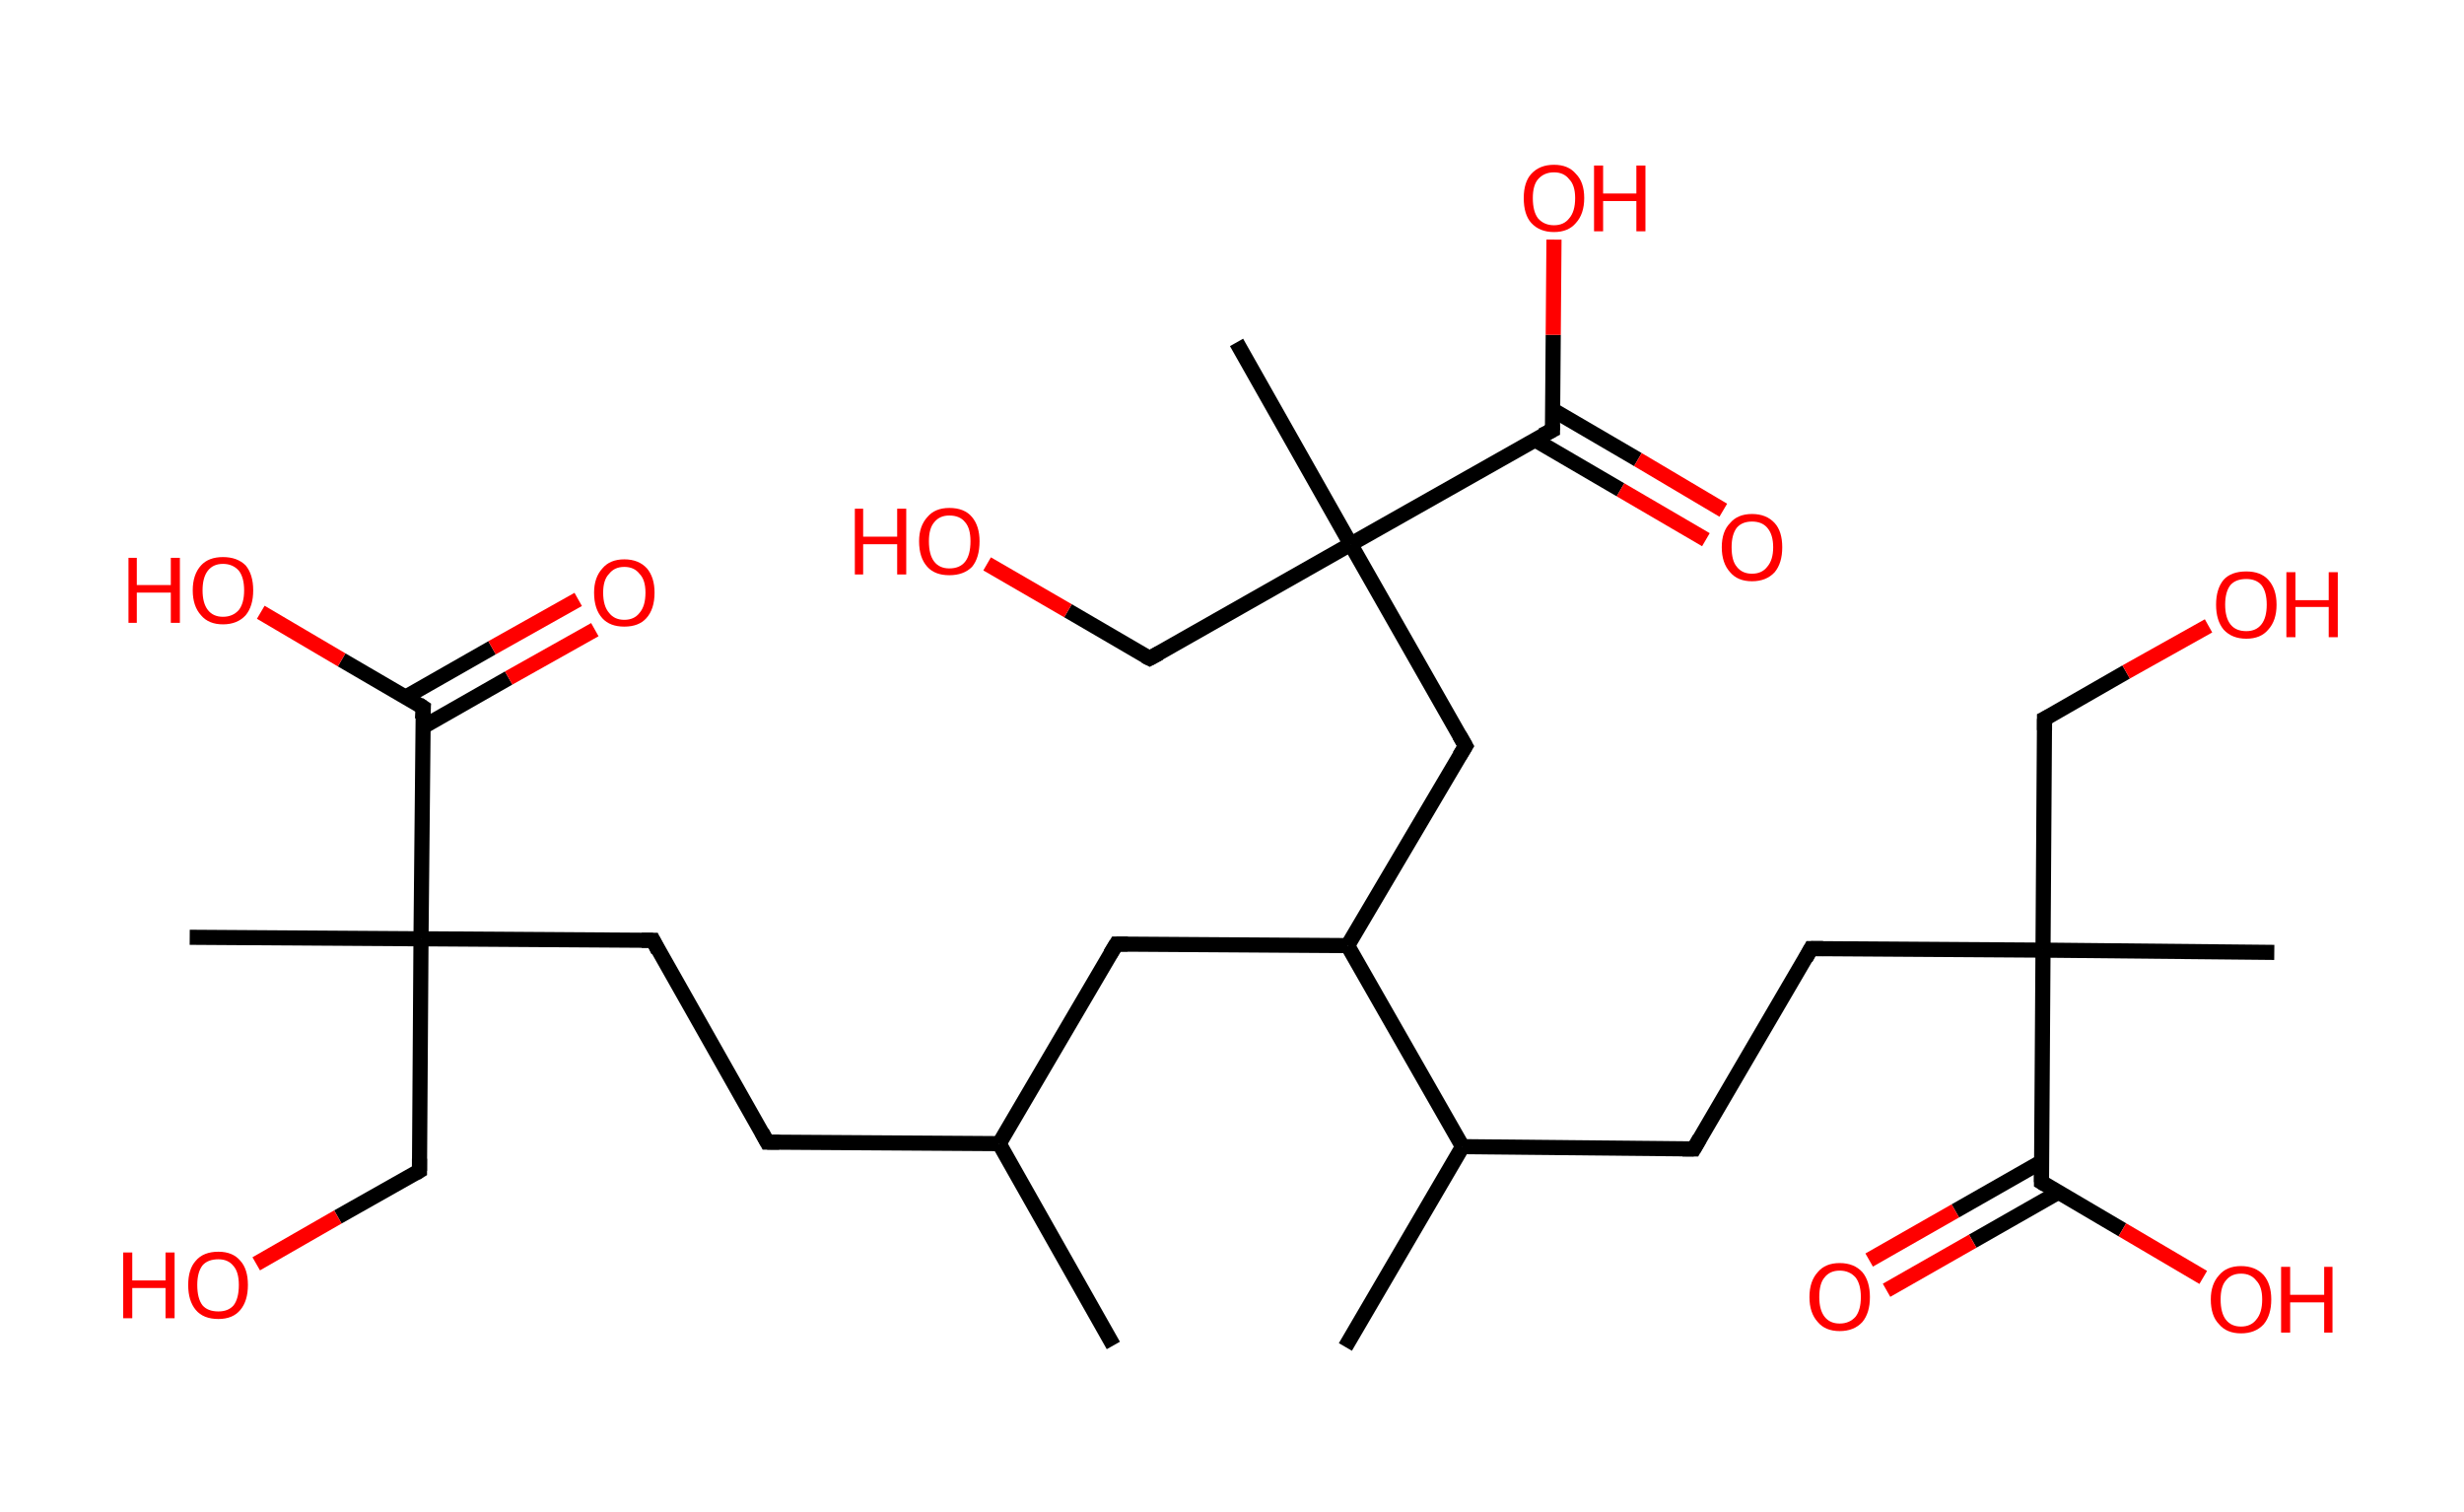 <?xml version='1.0' encoding='ASCII' standalone='yes'?>
<svg xmlns="http://www.w3.org/2000/svg" xmlns:rdkit="http://www.rdkit.org/xml" xmlns:xlink="http://www.w3.org/1999/xlink" version="1.1" baseProfile="full" xml:space="preserve" width="326px" height="200px" viewBox="0 0 326 200">
<!-- END OF HEADER -->
<rect style="opacity:1.0;fill:#FFFFFF;stroke:none" width="326.0" height="200.0" x="0.0" y="0.0"> </rect>
<path class="bond-0 atom-0 atom-1" d="M 147.3,178.0 L 132.2,151.3" style="fill:none;fill-rule:evenodd;stroke:#000000;stroke-width:2.0px;stroke-linecap:butt;stroke-linejoin:miter;stroke-opacity:1"/>
<path class="bond-1 atom-1 atom-2" d="M 132.2,151.3 L 101.5,151.1" style="fill:none;fill-rule:evenodd;stroke:#000000;stroke-width:2.0px;stroke-linecap:butt;stroke-linejoin:miter;stroke-opacity:1"/>
<path class="bond-2 atom-2 atom-3" d="M 101.5,151.1 L 86.4,124.4" style="fill:none;fill-rule:evenodd;stroke:#000000;stroke-width:2.0px;stroke-linecap:butt;stroke-linejoin:miter;stroke-opacity:1"/>
<path class="bond-3 atom-3 atom-4" d="M 86.4,124.4 L 55.7,124.2" style="fill:none;fill-rule:evenodd;stroke:#000000;stroke-width:2.0px;stroke-linecap:butt;stroke-linejoin:miter;stroke-opacity:1"/>
<path class="bond-4 atom-4 atom-5" d="M 55.7,124.2 L 25.1,124.0" style="fill:none;fill-rule:evenodd;stroke:#000000;stroke-width:2.0px;stroke-linecap:butt;stroke-linejoin:miter;stroke-opacity:1"/>
<path class="bond-5 atom-4 atom-6" d="M 55.7,124.2 L 55.5,154.9" style="fill:none;fill-rule:evenodd;stroke:#000000;stroke-width:2.0px;stroke-linecap:butt;stroke-linejoin:miter;stroke-opacity:1"/>
<path class="bond-6 atom-6 atom-7" d="M 55.5,154.9 L 44.7,161.0" style="fill:none;fill-rule:evenodd;stroke:#000000;stroke-width:2.0px;stroke-linecap:butt;stroke-linejoin:miter;stroke-opacity:1"/>
<path class="bond-6 atom-6 atom-7" d="M 44.7,161.0 L 33.9,167.2" style="fill:none;fill-rule:evenodd;stroke:#FF0000;stroke-width:2.0px;stroke-linecap:butt;stroke-linejoin:miter;stroke-opacity:1"/>
<path class="bond-7 atom-4 atom-8" d="M 55.7,124.2 L 56.0,93.6" style="fill:none;fill-rule:evenodd;stroke:#000000;stroke-width:2.0px;stroke-linecap:butt;stroke-linejoin:miter;stroke-opacity:1"/>
<path class="bond-8 atom-8 atom-9" d="M 55.9,96.2 L 67.3,89.7" style="fill:none;fill-rule:evenodd;stroke:#000000;stroke-width:2.0px;stroke-linecap:butt;stroke-linejoin:miter;stroke-opacity:1"/>
<path class="bond-8 atom-8 atom-9" d="M 67.3,89.7 L 78.7,83.3" style="fill:none;fill-rule:evenodd;stroke:#FF0000;stroke-width:2.0px;stroke-linecap:butt;stroke-linejoin:miter;stroke-opacity:1"/>
<path class="bond-8 atom-8 atom-9" d="M 53.7,92.2 L 65.1,85.7" style="fill:none;fill-rule:evenodd;stroke:#000000;stroke-width:2.0px;stroke-linecap:butt;stroke-linejoin:miter;stroke-opacity:1"/>
<path class="bond-8 atom-8 atom-9" d="M 65.1,85.7 L 76.5,79.3" style="fill:none;fill-rule:evenodd;stroke:#FF0000;stroke-width:2.0px;stroke-linecap:butt;stroke-linejoin:miter;stroke-opacity:1"/>
<path class="bond-9 atom-8 atom-10" d="M 56.0,93.6 L 45.2,87.3" style="fill:none;fill-rule:evenodd;stroke:#000000;stroke-width:2.0px;stroke-linecap:butt;stroke-linejoin:miter;stroke-opacity:1"/>
<path class="bond-9 atom-8 atom-10" d="M 45.2,87.3 L 34.5,81.0" style="fill:none;fill-rule:evenodd;stroke:#FF0000;stroke-width:2.0px;stroke-linecap:butt;stroke-linejoin:miter;stroke-opacity:1"/>
<path class="bond-10 atom-1 atom-11" d="M 132.2,151.3 L 147.7,124.9" style="fill:none;fill-rule:evenodd;stroke:#000000;stroke-width:2.0px;stroke-linecap:butt;stroke-linejoin:miter;stroke-opacity:1"/>
<path class="bond-11 atom-11 atom-12" d="M 147.7,124.9 L 178.3,125.1" style="fill:none;fill-rule:evenodd;stroke:#000000;stroke-width:2.0px;stroke-linecap:butt;stroke-linejoin:miter;stroke-opacity:1"/>
<path class="bond-12 atom-12 atom-13" d="M 178.3,125.1 L 193.9,98.7" style="fill:none;fill-rule:evenodd;stroke:#000000;stroke-width:2.0px;stroke-linecap:butt;stroke-linejoin:miter;stroke-opacity:1"/>
<path class="bond-13 atom-13 atom-14" d="M 193.9,98.7 L 178.7,72.0" style="fill:none;fill-rule:evenodd;stroke:#000000;stroke-width:2.0px;stroke-linecap:butt;stroke-linejoin:miter;stroke-opacity:1"/>
<path class="bond-14 atom-14 atom-15" d="M 178.7,72.0 L 163.6,45.3" style="fill:none;fill-rule:evenodd;stroke:#000000;stroke-width:2.0px;stroke-linecap:butt;stroke-linejoin:miter;stroke-opacity:1"/>
<path class="bond-15 atom-14 atom-16" d="M 178.7,72.0 L 152.1,87.1" style="fill:none;fill-rule:evenodd;stroke:#000000;stroke-width:2.0px;stroke-linecap:butt;stroke-linejoin:miter;stroke-opacity:1"/>
<path class="bond-16 atom-16 atom-17" d="M 152.1,87.1 L 141.3,80.8" style="fill:none;fill-rule:evenodd;stroke:#000000;stroke-width:2.0px;stroke-linecap:butt;stroke-linejoin:miter;stroke-opacity:1"/>
<path class="bond-16 atom-16 atom-17" d="M 141.3,80.8 L 130.6,74.6" style="fill:none;fill-rule:evenodd;stroke:#FF0000;stroke-width:2.0px;stroke-linecap:butt;stroke-linejoin:miter;stroke-opacity:1"/>
<path class="bond-17 atom-14 atom-18" d="M 178.7,72.0 L 205.4,56.9" style="fill:none;fill-rule:evenodd;stroke:#000000;stroke-width:2.0px;stroke-linecap:butt;stroke-linejoin:miter;stroke-opacity:1"/>
<path class="bond-18 atom-18 atom-19" d="M 203.1,58.2 L 214.4,64.8" style="fill:none;fill-rule:evenodd;stroke:#000000;stroke-width:2.0px;stroke-linecap:butt;stroke-linejoin:miter;stroke-opacity:1"/>
<path class="bond-18 atom-18 atom-19" d="M 214.4,64.8 L 225.7,71.4" style="fill:none;fill-rule:evenodd;stroke:#FF0000;stroke-width:2.0px;stroke-linecap:butt;stroke-linejoin:miter;stroke-opacity:1"/>
<path class="bond-18 atom-18 atom-19" d="M 205.4,54.2 L 216.7,60.8" style="fill:none;fill-rule:evenodd;stroke:#000000;stroke-width:2.0px;stroke-linecap:butt;stroke-linejoin:miter;stroke-opacity:1"/>
<path class="bond-18 atom-18 atom-19" d="M 216.7,60.8 L 228.0,67.5" style="fill:none;fill-rule:evenodd;stroke:#FF0000;stroke-width:2.0px;stroke-linecap:butt;stroke-linejoin:miter;stroke-opacity:1"/>
<path class="bond-19 atom-18 atom-20" d="M 205.4,56.9 L 205.5,44.3" style="fill:none;fill-rule:evenodd;stroke:#000000;stroke-width:2.0px;stroke-linecap:butt;stroke-linejoin:miter;stroke-opacity:1"/>
<path class="bond-19 atom-18 atom-20" d="M 205.5,44.3 L 205.6,31.7" style="fill:none;fill-rule:evenodd;stroke:#FF0000;stroke-width:2.0px;stroke-linecap:butt;stroke-linejoin:miter;stroke-opacity:1"/>
<path class="bond-20 atom-12 atom-21" d="M 178.3,125.1 L 193.5,151.7" style="fill:none;fill-rule:evenodd;stroke:#000000;stroke-width:2.0px;stroke-linecap:butt;stroke-linejoin:miter;stroke-opacity:1"/>
<path class="bond-21 atom-21 atom-22" d="M 193.5,151.7 L 178.0,178.2" style="fill:none;fill-rule:evenodd;stroke:#000000;stroke-width:2.0px;stroke-linecap:butt;stroke-linejoin:miter;stroke-opacity:1"/>
<path class="bond-22 atom-21 atom-23" d="M 193.5,151.7 L 224.1,152.0" style="fill:none;fill-rule:evenodd;stroke:#000000;stroke-width:2.0px;stroke-linecap:butt;stroke-linejoin:miter;stroke-opacity:1"/>
<path class="bond-23 atom-23 atom-24" d="M 224.1,152.0 L 239.6,125.5" style="fill:none;fill-rule:evenodd;stroke:#000000;stroke-width:2.0px;stroke-linecap:butt;stroke-linejoin:miter;stroke-opacity:1"/>
<path class="bond-24 atom-24 atom-25" d="M 239.6,125.5 L 270.3,125.7" style="fill:none;fill-rule:evenodd;stroke:#000000;stroke-width:2.0px;stroke-linecap:butt;stroke-linejoin:miter;stroke-opacity:1"/>
<path class="bond-25 atom-25 atom-26" d="M 270.3,125.7 L 300.9,126.0" style="fill:none;fill-rule:evenodd;stroke:#000000;stroke-width:2.0px;stroke-linecap:butt;stroke-linejoin:miter;stroke-opacity:1"/>
<path class="bond-26 atom-25 atom-27" d="M 270.3,125.7 L 270.5,95.1" style="fill:none;fill-rule:evenodd;stroke:#000000;stroke-width:2.0px;stroke-linecap:butt;stroke-linejoin:miter;stroke-opacity:1"/>
<path class="bond-27 atom-27 atom-28" d="M 270.5,95.1 L 281.3,88.9" style="fill:none;fill-rule:evenodd;stroke:#000000;stroke-width:2.0px;stroke-linecap:butt;stroke-linejoin:miter;stroke-opacity:1"/>
<path class="bond-27 atom-27 atom-28" d="M 281.3,88.9 L 292.2,82.8" style="fill:none;fill-rule:evenodd;stroke:#FF0000;stroke-width:2.0px;stroke-linecap:butt;stroke-linejoin:miter;stroke-opacity:1"/>
<path class="bond-28 atom-25 atom-29" d="M 270.3,125.7 L 270.1,156.4" style="fill:none;fill-rule:evenodd;stroke:#000000;stroke-width:2.0px;stroke-linecap:butt;stroke-linejoin:miter;stroke-opacity:1"/>
<path class="bond-29 atom-29 atom-30" d="M 270.1,153.7 L 258.7,160.2" style="fill:none;fill-rule:evenodd;stroke:#000000;stroke-width:2.0px;stroke-linecap:butt;stroke-linejoin:miter;stroke-opacity:1"/>
<path class="bond-29 atom-29 atom-30" d="M 258.7,160.2 L 247.3,166.7" style="fill:none;fill-rule:evenodd;stroke:#FF0000;stroke-width:2.0px;stroke-linecap:butt;stroke-linejoin:miter;stroke-opacity:1"/>
<path class="bond-29 atom-29 atom-30" d="M 272.4,157.7 L 261.0,164.2" style="fill:none;fill-rule:evenodd;stroke:#000000;stroke-width:2.0px;stroke-linecap:butt;stroke-linejoin:miter;stroke-opacity:1"/>
<path class="bond-29 atom-29 atom-30" d="M 261.0,164.2 L 249.6,170.7" style="fill:none;fill-rule:evenodd;stroke:#FF0000;stroke-width:2.0px;stroke-linecap:butt;stroke-linejoin:miter;stroke-opacity:1"/>
<path class="bond-30 atom-29 atom-31" d="M 270.1,156.4 L 280.8,162.7" style="fill:none;fill-rule:evenodd;stroke:#000000;stroke-width:2.0px;stroke-linecap:butt;stroke-linejoin:miter;stroke-opacity:1"/>
<path class="bond-30 atom-29 atom-31" d="M 280.8,162.7 L 291.5,169.0" style="fill:none;fill-rule:evenodd;stroke:#FF0000;stroke-width:2.0px;stroke-linecap:butt;stroke-linejoin:miter;stroke-opacity:1"/>
<path d="M 103.1,151.1 L 101.5,151.1 L 100.8,149.8" style="fill:none;stroke:#000000;stroke-width:2.0px;stroke-linecap:butt;stroke-linejoin:miter;stroke-opacity:1;"/>
<path d="M 87.1,125.8 L 86.4,124.4 L 84.9,124.4" style="fill:none;stroke:#000000;stroke-width:2.0px;stroke-linecap:butt;stroke-linejoin:miter;stroke-opacity:1;"/>
<path d="M 55.5,153.3 L 55.5,154.9 L 55.0,155.2" style="fill:none;stroke:#000000;stroke-width:2.0px;stroke-linecap:butt;stroke-linejoin:miter;stroke-opacity:1;"/>
<path d="M 55.9,95.1 L 56.0,93.6 L 55.4,93.2" style="fill:none;stroke:#000000;stroke-width:2.0px;stroke-linecap:butt;stroke-linejoin:miter;stroke-opacity:1;"/>
<path d="M 146.9,126.2 L 147.7,124.9 L 149.2,124.9" style="fill:none;stroke:#000000;stroke-width:2.0px;stroke-linecap:butt;stroke-linejoin:miter;stroke-opacity:1;"/>
<path d="M 193.1,100.0 L 193.9,98.7 L 193.1,97.3" style="fill:none;stroke:#000000;stroke-width:2.0px;stroke-linecap:butt;stroke-linejoin:miter;stroke-opacity:1;"/>
<path d="M 153.4,86.4 L 152.1,87.1 L 151.5,86.8" style="fill:none;stroke:#000000;stroke-width:2.0px;stroke-linecap:butt;stroke-linejoin:miter;stroke-opacity:1;"/>
<path d="M 204.0,57.6 L 205.4,56.9 L 205.4,56.2" style="fill:none;stroke:#000000;stroke-width:2.0px;stroke-linecap:butt;stroke-linejoin:miter;stroke-opacity:1;"/>
<path d="M 222.6,152.0 L 224.1,152.0 L 224.9,150.6" style="fill:none;stroke:#000000;stroke-width:2.0px;stroke-linecap:butt;stroke-linejoin:miter;stroke-opacity:1;"/>
<path d="M 238.9,126.8 L 239.6,125.5 L 241.2,125.5" style="fill:none;stroke:#000000;stroke-width:2.0px;stroke-linecap:butt;stroke-linejoin:miter;stroke-opacity:1;"/>
<path d="M 270.5,96.6 L 270.5,95.1 L 271.1,94.8" style="fill:none;stroke:#000000;stroke-width:2.0px;stroke-linecap:butt;stroke-linejoin:miter;stroke-opacity:1;"/>
<path d="M 270.1,154.9 L 270.1,156.4 L 270.6,156.7" style="fill:none;stroke:#000000;stroke-width:2.0px;stroke-linecap:butt;stroke-linejoin:miter;stroke-opacity:1;"/>
<path class="atom-7" d="M 16.3 165.7 L 17.5 165.7 L 17.5 169.4 L 21.9 169.4 L 21.9 165.7 L 23.1 165.7 L 23.1 174.4 L 21.9 174.4 L 21.9 170.4 L 17.5 170.4 L 17.5 174.4 L 16.3 174.4 L 16.3 165.7 " fill="#FF0000"/>
<path class="atom-7" d="M 24.9 170.0 Q 24.9 167.9, 25.9 166.8 Q 26.9 165.6, 28.9 165.6 Q 30.8 165.6, 31.8 166.8 Q 32.8 167.9, 32.8 170.0 Q 32.8 172.1, 31.8 173.3 Q 30.8 174.5, 28.9 174.5 Q 26.9 174.5, 25.9 173.3 Q 24.9 172.1, 24.9 170.0 M 28.9 173.5 Q 30.2 173.5, 30.9 172.7 Q 31.6 171.8, 31.6 170.0 Q 31.6 168.3, 30.9 167.5 Q 30.2 166.6, 28.9 166.6 Q 27.5 166.6, 26.8 167.4 Q 26.1 168.3, 26.1 170.0 Q 26.1 171.8, 26.8 172.7 Q 27.5 173.5, 28.9 173.5 " fill="#FF0000"/>
<path class="atom-9" d="M 78.6 78.4 Q 78.6 76.4, 79.7 75.2 Q 80.7 74.0, 82.6 74.0 Q 84.5 74.0, 85.6 75.2 Q 86.6 76.4, 86.6 78.4 Q 86.6 80.6, 85.5 81.8 Q 84.5 82.9, 82.6 82.9 Q 80.7 82.9, 79.7 81.8 Q 78.6 80.6, 78.6 78.4 M 82.6 82.0 Q 83.9 82.0, 84.6 81.1 Q 85.4 80.2, 85.4 78.4 Q 85.4 76.7, 84.6 75.9 Q 83.9 75.0, 82.6 75.0 Q 81.3 75.0, 80.6 75.9 Q 79.8 76.7, 79.8 78.4 Q 79.8 80.2, 80.6 81.1 Q 81.3 82.0, 82.6 82.0 " fill="#FF0000"/>
<path class="atom-10" d="M 17.0 73.8 L 18.1 73.8 L 18.1 77.4 L 22.6 77.4 L 22.6 73.8 L 23.8 73.8 L 23.8 82.4 L 22.6 82.4 L 22.6 78.4 L 18.1 78.4 L 18.1 82.4 L 17.0 82.4 L 17.0 73.8 " fill="#FF0000"/>
<path class="atom-10" d="M 25.5 78.1 Q 25.5 76.0, 26.6 74.8 Q 27.6 73.7, 29.5 73.7 Q 31.4 73.7, 32.5 74.8 Q 33.5 76.0, 33.5 78.1 Q 33.5 80.2, 32.5 81.4 Q 31.4 82.6, 29.5 82.6 Q 27.6 82.6, 26.6 81.4 Q 25.5 80.2, 25.5 78.1 M 29.5 81.6 Q 30.8 81.6, 31.6 80.7 Q 32.3 79.8, 32.3 78.1 Q 32.3 76.4, 31.6 75.5 Q 30.8 74.6, 29.5 74.6 Q 28.2 74.6, 27.5 75.5 Q 26.8 76.4, 26.8 78.1 Q 26.8 79.8, 27.5 80.7 Q 28.2 81.6, 29.5 81.6 " fill="#FF0000"/>
<path class="atom-17" d="M 113.1 67.3 L 114.2 67.3 L 114.2 71.0 L 118.7 71.0 L 118.7 67.3 L 119.9 67.3 L 119.9 76.0 L 118.7 76.0 L 118.7 72.0 L 114.2 72.0 L 114.2 76.0 L 113.1 76.0 L 113.1 67.3 " fill="#FF0000"/>
<path class="atom-17" d="M 121.6 71.6 Q 121.6 69.6, 122.7 68.4 Q 123.7 67.2, 125.6 67.2 Q 127.6 67.2, 128.6 68.4 Q 129.6 69.6, 129.6 71.6 Q 129.6 73.8, 128.6 75.0 Q 127.5 76.1, 125.6 76.1 Q 123.7 76.1, 122.7 75.0 Q 121.6 73.8, 121.6 71.6 M 125.6 75.2 Q 127.0 75.2, 127.7 74.3 Q 128.4 73.4, 128.4 71.6 Q 128.4 69.9, 127.7 69.1 Q 127.0 68.2, 125.6 68.2 Q 124.3 68.2, 123.6 69.1 Q 122.9 69.9, 122.9 71.6 Q 122.9 73.4, 123.6 74.3 Q 124.3 75.2, 125.6 75.2 " fill="#FF0000"/>
<path class="atom-19" d="M 227.8 72.4 Q 227.8 70.3, 228.9 69.2 Q 229.9 68.0, 231.8 68.0 Q 233.7 68.0, 234.8 69.2 Q 235.8 70.3, 235.8 72.4 Q 235.8 74.5, 234.8 75.7 Q 233.7 76.9, 231.8 76.9 Q 229.9 76.9, 228.9 75.7 Q 227.8 74.5, 227.8 72.4 M 231.8 75.9 Q 233.1 75.9, 233.8 75.0 Q 234.6 74.1, 234.6 72.4 Q 234.6 70.7, 233.8 69.8 Q 233.1 69.0, 231.8 69.0 Q 230.5 69.0, 229.8 69.8 Q 229.1 70.7, 229.1 72.4 Q 229.1 74.2, 229.8 75.0 Q 230.5 75.9, 231.8 75.9 " fill="#FF0000"/>
<path class="atom-20" d="M 201.6 26.2 Q 201.6 24.1, 202.6 23.0 Q 203.7 21.8, 205.6 21.8 Q 207.5 21.8, 208.5 23.0 Q 209.6 24.1, 209.6 26.2 Q 209.6 28.3, 208.5 29.5 Q 207.5 30.7, 205.6 30.7 Q 203.7 30.7, 202.6 29.5 Q 201.6 28.4, 201.6 26.2 M 205.6 29.8 Q 206.9 29.8, 207.6 28.9 Q 208.4 28.0, 208.4 26.2 Q 208.4 24.5, 207.6 23.7 Q 206.9 22.8, 205.6 22.8 Q 204.3 22.8, 203.5 23.7 Q 202.8 24.5, 202.8 26.2 Q 202.8 28.0, 203.5 28.9 Q 204.3 29.8, 205.6 29.8 " fill="#FF0000"/>
<path class="atom-20" d="M 210.9 21.9 L 212.1 21.9 L 212.1 25.6 L 216.5 25.6 L 216.5 21.9 L 217.7 21.9 L 217.7 30.6 L 216.5 30.6 L 216.5 26.6 L 212.1 26.6 L 212.1 30.6 L 210.9 30.6 L 210.9 21.9 " fill="#FF0000"/>
<path class="atom-28" d="M 293.2 80.0 Q 293.2 77.9, 294.2 76.7 Q 295.2 75.6, 297.2 75.6 Q 299.1 75.6, 300.1 76.7 Q 301.2 77.9, 301.2 80.0 Q 301.2 82.1, 300.1 83.3 Q 299.1 84.5, 297.2 84.5 Q 295.3 84.5, 294.2 83.3 Q 293.2 82.1, 293.2 80.0 M 297.2 83.5 Q 298.5 83.5, 299.2 82.6 Q 299.9 81.7, 299.9 80.0 Q 299.9 78.3, 299.2 77.4 Q 298.5 76.6, 297.2 76.6 Q 295.8 76.6, 295.1 77.4 Q 294.4 78.3, 294.4 80.0 Q 294.4 81.7, 295.1 82.6 Q 295.8 83.5, 297.2 83.5 " fill="#FF0000"/>
<path class="atom-28" d="M 302.5 75.7 L 303.7 75.7 L 303.7 79.4 L 308.1 79.4 L 308.1 75.7 L 309.3 75.7 L 309.3 84.3 L 308.1 84.3 L 308.1 80.3 L 303.7 80.3 L 303.7 84.3 L 302.5 84.3 L 302.5 75.7 " fill="#FF0000"/>
<path class="atom-30" d="M 239.4 171.6 Q 239.4 169.5, 240.5 168.3 Q 241.5 167.1, 243.4 167.1 Q 245.3 167.1, 246.4 168.3 Q 247.4 169.5, 247.4 171.6 Q 247.4 173.7, 246.4 174.9 Q 245.3 176.1, 243.4 176.1 Q 241.5 176.1, 240.5 174.9 Q 239.4 173.7, 239.4 171.6 M 243.4 175.1 Q 244.7 175.1, 245.5 174.2 Q 246.2 173.3, 246.2 171.6 Q 246.2 169.9, 245.5 169.0 Q 244.7 168.1, 243.4 168.1 Q 242.1 168.1, 241.4 169.0 Q 240.7 169.8, 240.7 171.6 Q 240.7 173.3, 241.4 174.2 Q 242.1 175.1, 243.4 175.1 " fill="#FF0000"/>
<path class="atom-31" d="M 292.5 171.9 Q 292.5 169.9, 293.6 168.7 Q 294.6 167.5, 296.5 167.5 Q 298.4 167.5, 299.5 168.7 Q 300.5 169.9, 300.5 171.9 Q 300.5 174.0, 299.5 175.2 Q 298.4 176.4, 296.5 176.4 Q 294.6 176.4, 293.6 175.2 Q 292.5 174.1, 292.5 171.9 M 296.5 175.5 Q 297.8 175.5, 298.5 174.6 Q 299.3 173.7, 299.3 171.9 Q 299.3 170.2, 298.5 169.4 Q 297.8 168.5, 296.5 168.5 Q 295.2 168.5, 294.5 169.4 Q 293.8 170.2, 293.8 171.9 Q 293.8 173.7, 294.5 174.6 Q 295.2 175.5, 296.5 175.5 " fill="#FF0000"/>
<path class="atom-31" d="M 301.8 167.6 L 303.0 167.6 L 303.0 171.3 L 307.5 171.3 L 307.5 167.6 L 308.6 167.6 L 308.6 176.3 L 307.5 176.3 L 307.5 172.3 L 303.0 172.3 L 303.0 176.3 L 301.8 176.3 L 301.8 167.6 " fill="#FF0000"/>
</svg>
